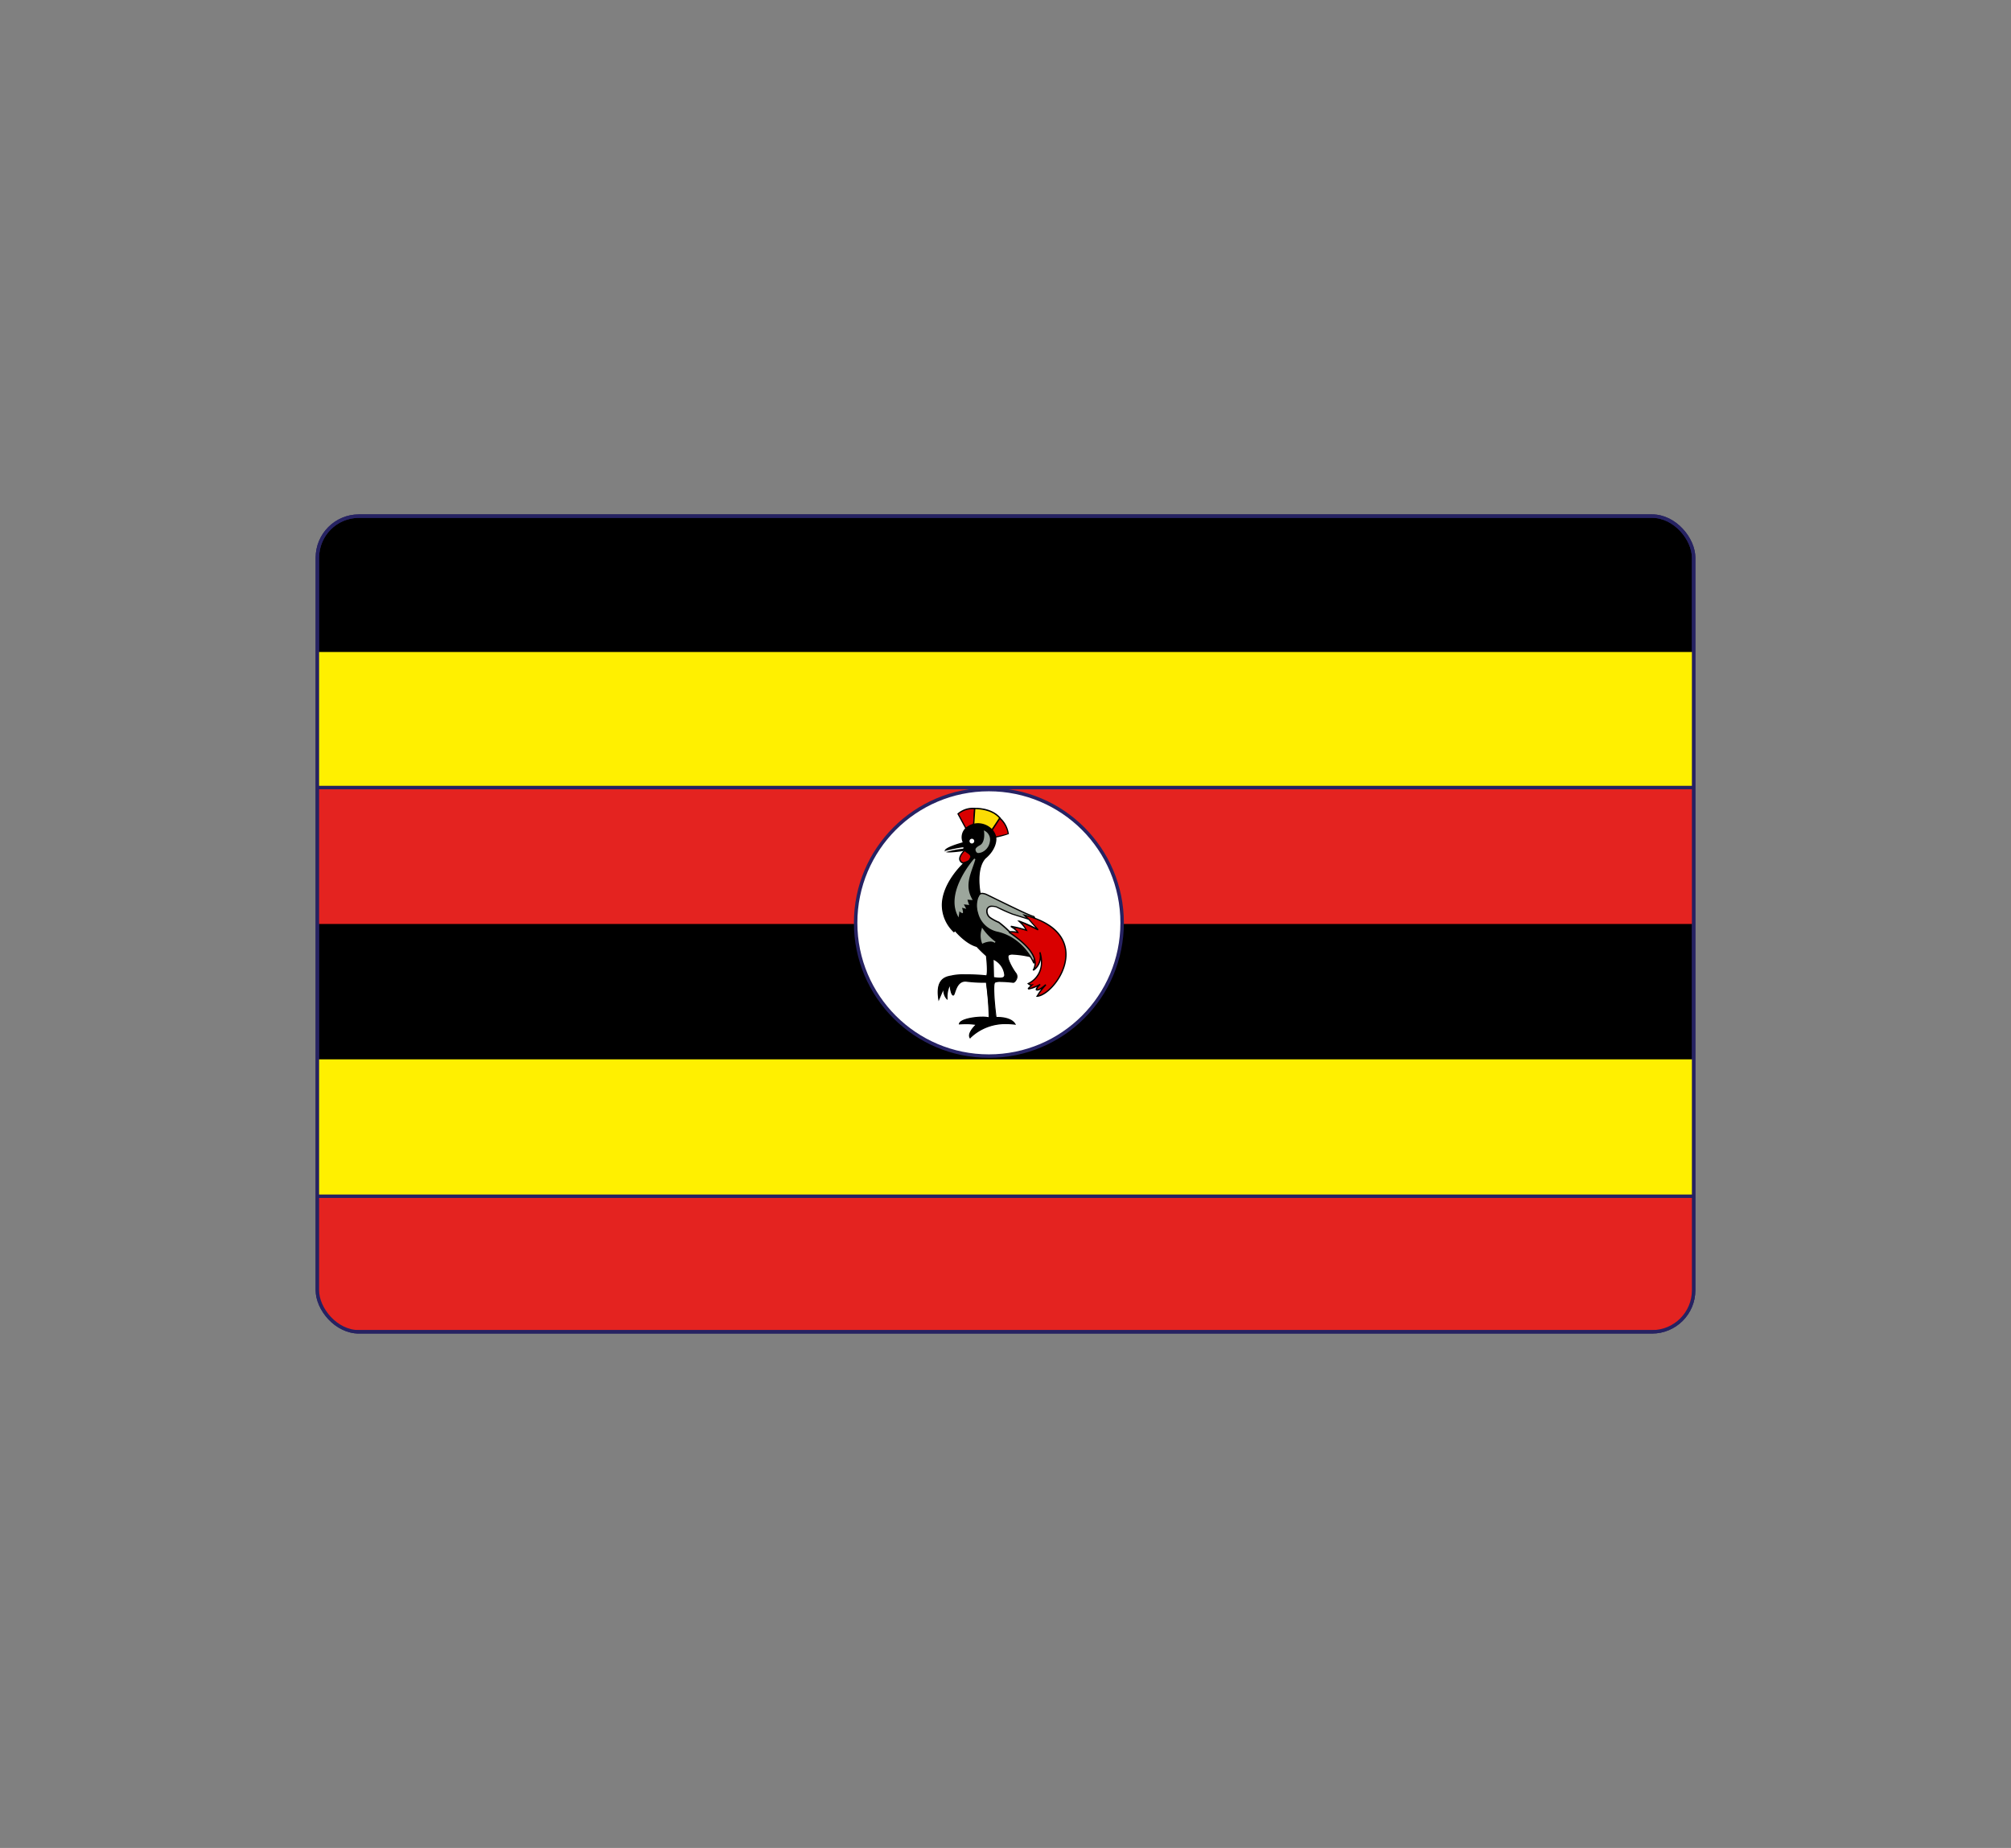 <svg xmlns="http://www.w3.org/2000/svg" xmlns:xlink="http://www.w3.org/1999/xlink" viewBox="0 0 580.43 533.28"><rect x="0" y="0" width="580.43" height="533.28" fill="#808080" stroke="none"/><defs><style>.cls-1,.cls-7{fill:none;}.cls-2,.cls-6,.cls-7,.cls-8{stroke:#262262;stroke-miterlimit:10;}.cls-3{clip-path:url(#clip-path);}.cls-4{fill:#fff000;}.cls-5,.cls-6{fill:#e42320;}.cls-8,.cls-9{fill:#fff;}.cls-10{fill:#d90000;}.cls-11{fill:#fcdc04;}.cls-12{fill:#9ca69c;}</style><clipPath id="clip-path"><rect class="cls-1" x="91.6" y="148.94" width="397.23" height="235.4" rx="12"/></clipPath></defs><g id="Uganda"><rect class="cls-2" x="91.6" y="148.94" width="397.23" height="235.4" rx="12"/><g class="cls-3"><rect class="cls-4" x="273" y="-26.63" width="39.13" height="703.8" rx="11.08" transform="translate(617.84 32.71) rotate(90)"/><rect class="cls-4" x="272.21" y="-144.19" width="39.13" height="703.8" rx="11.08" transform="translate(499.48 -84.06) rotate(90)"/><rect class="cls-5" x="273.93" y="-104.82" width="39.13" height="703.8" rx="11.08" transform="translate(540.57 -46.42) rotate(90)"/><rect class="cls-6" x="272.21" y="12.88" width="39.13" height="703.8" rx="11.08" transform="translate(656.55 73) rotate(90)"/><line class="cls-7" x1="82.23" y1="227.27" x2="496.37" y2="227.27"/></g><rect class="cls-7" x="91.6" y="148.94" width="397.23" height="235.4" rx="12"/><circle class="cls-8" cx="285.42" cy="266.31" r="38.46"/><circle class="cls-9" cx="285.05" cy="266.17" r="35.34" transform="translate(-104.72 279.52) rotate(-45)"/><path class="cls-10" d="M278.82,239.1l-2.29-4.22a6.4,6.4,0,0,1,4.74-1.57c0,.16-.24,4.62-.24,4.62Z"/><path d="M278.74,239.35l-2.44-4.51.09-.1a6.77,6.77,0,0,1,4.88-1.62h.19v.19c0,.16-.21,4.18-.24,4.63v.11Zm-2-4.44,2.14,3.93,2-1c.08-1.54.2-3.67.23-4.32A6.43,6.43,0,0,0,276.76,234.91Z"/><path class="cls-11" d="M281,238l.32-4.66s4.75-.28,7.32,2.81c0,0-2.53,3.62-2.53,3.62Z"/><path d="M286.21,240l-5.38-1.87.35-5h.16s4.84-.3,7.48,2.88c.08.15.08.15-2.52,3.85Zm-5-2.13,4.84,1.68,2.37-3.39c-2.22-2.56-6.06-2.64-6.91-2.64Z"/><path class="cls-10" d="M286.22,239.7l2.33-3.62a7.55,7.55,0,0,1,2.46,4.59s-3.7.92-3.7.88S286.26,239.74,286.22,239.7Z"/><path d="M287.31,241.74h-.19v-.14c-.12-.24-1-1.69-1.05-1.78l-.11-.11.1-.11,2.46-3.82.17.17a7.67,7.67,0,0,1,2.49,4.63l.05,0-.05.12A25.37,25.37,0,0,1,287.31,241.74Zm-.87-2c.21.34.75,1.23,1,1.64.54-.11,2.81-.65,3.39-.81a7.18,7.18,0,0,0-2.22-4.15Z"/><path d="M280,299.46s4.38-5,12.91-3.94c-1.29-2.09-5.43-1.85-5.43-1.85s-1.29-9.77-.28-10.25,5.26,0,5.26,0a1.73,1.73,0,0,0,.77-2.5c-.77-1-3-4.66-2.09-5.39s5.95.41,5.95.41l-14.2-18.18s-1.44-6.84,1.45-10.14c3.5-2.89,3.14-6,3-6-.49-3.17-5.31-5.47-8.57-2.53-1.93,2.33-.64,4.1-.64,4.1s-5.07,1.37-5.27,2.25,5.71-.16,5.71-.16l-.56,4.06s-11.5,10.46-2.7,19.51a1.85,1.85,0,0,0,.28-.4s3.1,3.82,6.36,4.66c3.05,3.14,2.77,2.66,2.77,2.66s.61,4.94,0,5.91c-.76-.24-8.56-.53-9.73-.08s-5.07.12-4.06,6.67c.76-1.77,1.45-3.34,1.45-3.34s-.12,2.38.84,3.22a7.41,7.41,0,0,1,.93-4.18s.2,2.73.8,3.14.6-4.43,3.94-4a37.11,37.11,0,0,0,5.75.29s1.13,9.45.77,10.33c-2.42-.56-8.17.24-8.53,1.69a18.1,18.1,0,0,1,4.95.2S279.14,298.05,280,299.46Z"/><path d="M280,299.78l-.13-.22c-.76-1.25.95-3.12,1.65-3.8a16.47,16.47,0,0,0-2.74-.19q-.86,0-1.8.06h-.26l.07-.25c.33-1.31,4.12-2,6.74-2a9.65,9.65,0,0,1,1.83.15,85.62,85.62,0,0,0-.79-9.92h-.77a40.67,40.67,0,0,1-4.84-.3c-2.13-.26-2.82,1.83-3.23,3-.21.65-.33,1-.62,1a.27.27,0,0,1-.17-.06c-.49-.32-.73-1.74-.83-2.63a7.63,7.63,0,0,0-.61,3.51l0,.45-.34-.3a3.82,3.82,0,0,1-.9-2.49l-1.1,2.55-.26.6-.1-.65c-.91-5.93,2.21-6.51,3.72-6.78l.48-.1a16,16,0,0,1,3.54-.25,54.25,54.25,0,0,1,6.14.29c.32-.89.08-3.92-.11-5.55a36.69,36.69,0,0,1-2.7-2.63c-2.86-.77-5.53-3.7-6.23-4.51a.81.81,0,0,1-.22.25l-.13.06-.09-.1a10.81,10.81,0,0,1-3.37-8c.18-6,5.44-11.14,6-11.69l.52-3.74A32,32,0,0,1,274,246c-.9,0-1.13-.15-1.24-.28a.38.38,0,0,1-.07-.31c.21-.88,3.95-2,5.17-2.33a3.67,3.67,0,0,1,.79-4.1,5.28,5.28,0,0,1,3.61-1.42c2.55,0,4.9,1.78,5.27,4l0,.06c.16.43.24,3.4-3.1,6.17-2.66,3-1.5,9.33-1.39,9.91l14.49,18.56-.51-.12a27.51,27.51,0,0,0-4.64-.64,2.11,2.11,0,0,0-1.16.2.47.47,0,0,0-.14.31c-.13,1.1,1.55,3.91,2.27,4.82a1.75,1.75,0,0,1,.09,1.89c-.21.45-.61.91-1,.91a33.32,33.32,0,0,0-3.57-.25,4,4,0,0,0-1.61.19c-.54.25-.23,5.3.36,9.89h.23c1.2,0,4.12.19,5.2,1.95l.2.34-.39-.05a18.78,18.78,0,0,0-2.35-.15,14.38,14.38,0,0,0-10.39,4Zm-1.22-4.58a14.37,14.37,0,0,1,3.18.26l.35.09-.27.23c-.67.6-2.23,2.27-1.95,3.35a15,15,0,0,1,10.47-3.95,18.65,18.65,0,0,1,2,.1c-1.18-1.32-3.8-1.43-4.62-1.43h-.56l0-.17c-.31-2.33-1.22-9.95-.18-10.45a4.67,4.67,0,0,1,1.78-.23c1.57,0,3.58.25,3.6.25s.44-.27.64-.69a1.45,1.45,0,0,0-.05-1.5c-.52-.66-2.51-3.72-2.34-5.1a.78.78,0,0,1,.28-.55,2.29,2.29,0,0,1,1.39-.29,25.37,25.37,0,0,1,4.21.54L282.7,257.84c-.06-.28-1.44-7,1.49-10.3,2.9-2.4,3.11-5,3-5.63h0l0-.22c-.31-2-2.52-3.73-4.91-3.73a4.9,4.9,0,0,0-3.34,1.31c-1.8,2.17-.63,3.83-.62,3.85l.16.22-.26.07c-2.44.66-5,1.63-5.14,2.11h0s.14.13.94.13a36.57,36.57,0,0,0,4.56-.51l.25-.05-.61,4.39-.05,0c-.05.06-5.76,5.31-5.94,11.47a10.39,10.39,0,0,0,3.11,7.62,2.14,2.14,0,0,0,.13-.22l.13-.24.18.22s3.1,3.78,6.26,4.6h.05l0,0a27.87,27.87,0,0,0,2.71,2.64l-.07.12.17-.07,0,.07v.15h0c.12,1.05.53,5,0,5.88l-.08.13-.14,0a46.81,46.81,0,0,0-6.19-.31,15.33,15.33,0,0,0-3.42.22,4.46,4.46,0,0,1-.54.12c-1.42.26-4,.74-3.49,5.68.64-1.5,1.17-2.71,1.17-2.71l.37.08a6,6,0,0,0,.45,2.64,7.34,7.34,0,0,1,1-3.71l.3-.48,0,.57a7.3,7.3,0,0,0,.68,2.95,4.34,4.34,0,0,0,.28-.72c.43-1.32,1.18-3.59,3.62-3.29a41.72,41.72,0,0,0,4.8.29h1.1l0,.17c.12,1,1.12,9.53.75,10.43l-.06.15-.16,0a8.51,8.51,0,0,0-1.92-.18c-2.51,0-5.54.63-6.24,1.47Z"/><path class="cls-12" d="M281.34,247.9s-8.37,9.22-4.76,16.28c.2-1,.11-1.6.23-1.56-.2-.12,1,.85.95.66a6.37,6.37,0,0,0-.38-1.61l1.13.29-.66-1.23,1.61.19s-.57-1.51-.38-1.51,1.32.09,1.32.09C278,255.23,280.26,251.68,281.34,247.9Z"/><path class="cls-12" d="M276.67,264.75l-.25-.49c-3.63-7.09,4.7-16.4,4.78-16.49l.32.18c-.22.78-.49,1.55-.76,2.31-1.05,3-2.05,5.83-.2,9.15l.18.31-.36,0-1.14-.09a9.72,9.72,0,0,0,.39,1.25l.11.29-1.55-.18.69,1.28-1.21-.3a5,5,0,0,1,.28,1.29l0,.06-.1.2h-.12a2.74,2.74,0,0,1-.83-.53V263a9.28,9.28,0,0,1-.15,1.19Zm4.22-16c-1.77,2.21-6.74,9.15-4.4,14.8,0-.21,0-.39.05-.53a2.69,2.69,0,0,1,0-.35l-.14-.15.22-.05,0,0h.17l.07,0,0,.09.07-.05c.05.05.36.3.6.47a7.25,7.25,0,0,0-.34-1.22l-.12-.34,1.06.27-.63-1.17,1.66.19c-.42-1.17-.32-1.31-.27-1.38l.06-.08h.12l1,.07c-1.71-3.35-.67-6.3.34-9.16Z"/><path class="cls-12" d="M284.25,240s.44,3.18-1.29,4.11c-.28.2-1.36.56-1.2,1.2.2.89.68.73,1.36.56C284.93,245.53,287,241.67,284.25,240Z"/><path class="cls-12" d="M282.42,246.17h0c-.45,0-.72-.27-.85-.84s.59-1,1-1.26a1.3,1.3,0,0,0,.25-.14c1.62-.86,1.22-3.89,1.21-3.92l-.05-.4.34.21a2.86,2.86,0,0,1,1.37,3.14,3.92,3.92,0,0,1-2.56,3.08l-.09,0A2.68,2.68,0,0,1,282.42,246.17Zm2.06-5.8c0,.92,0,3.1-1.43,3.88a2.11,2.11,0,0,1-.27.16c-.47.24-.92.5-.84.84.12.5.3.54.48.54a2.44,2.44,0,0,0,.57-.1l.09,0a3.56,3.56,0,0,0,2.27-2.78A2.5,2.5,0,0,0,284.48,240.37Z"/><path class="cls-9" d="M280.51,242.05a.68.68,0,1,1,0,1.36.68.68,0,1,1,0-1.36Z"/><path class="cls-10" d="M278.46,245.37c-.44.36-2.78,2.78-.48,3.66,2.37-.64,1.73-1.08,2.25-1.61C280.24,246.34,279.05,246.06,278.46,245.37Z"/><path d="M278,249.23l-.06,0a1.52,1.52,0,0,1-1.1-1.16c-.18-1.14,1.18-2.54,1.53-2.82l.14-.12.12.14a3.58,3.58,0,0,0,.69.56c.53.37,1.14.79,1.13,1.62v.07l-.06.06a.89.89,0,0,0-.21.36c-.19.47-.45.84-2.12,1.29Zm.48-3.6c-.48.45-1.39,1.56-1.27,2.36a1.15,1.15,0,0,0,.81.84c1.56-.43,1.69-.75,1.81-1.05a1.35,1.35,0,0,1,.24-.43c0-.58-.46-.88-1-1.23A4.26,4.26,0,0,1,278.45,245.63Z"/><path class="cls-12" d="M283.53,268.17a6.22,6.22,0,0,0,.08,3.95c2-.85,2.93-.61,3.62-.17A16.24,16.24,0,0,1,283.53,268.17Z"/><path class="cls-12" d="M283.51,272.36l-.07-.16a6.17,6.17,0,0,1-.12-4l.11-.5.25.33a16.35,16.35,0,0,0,3.66,3.75l-.22.3a2.19,2.19,0,0,0-1.26-.37,5.82,5.82,0,0,0-2.18.55Zm.11-3.75a5.78,5.78,0,0,0,.08,3.26,5.33,5.33,0,0,1,2.53-.49A14.37,14.37,0,0,1,283.62,268.61Z"/><path class="cls-9" d="M287,277.3l.13,4.51a5.94,5.94,0,0,0,2.29,0C290.12,281.53,289.36,278.67,287,277.3Z"/><path class="cls-9" d="M288.48,282.12h0a8.35,8.35,0,0,1-1.41-.13l-.15,0-.13-5,.29.17a5.39,5.39,0,0,1,2.76,4.2.67.67,0,0,1-.37.64A2.67,2.67,0,0,1,288.48,282.12Zm-1.19-.47a9.85,9.85,0,0,0,1.19.09h0a2.36,2.36,0,0,0,.85-.11c.07,0,.12-.15.14-.32a4.9,4.9,0,0,0-2.29-3.66Z"/><path class="cls-12" d="M298.37,277.87s-2.9-7-10.3-8.77-6.43-9.65-5.83-10.13c.32-.69.56-1.73,2.69-.73s11.95,5.95,13.36,6.19S298.49,278,298.37,277.87Z"/><path d="M298.37,278.06h-.1l-.06-.08c0-.11-3-7-10.18-8.7a7.69,7.69,0,0,1-6.15-6.07c-.44-2-.19-3.93.2-4.36l.06-.13c.21-.46.48-1.08,1.34-1.08a3.76,3.76,0,0,1,1.53.43c.5.23,1.39.67,2.5,1.22,3.65,1.78,9.75,4.78,10.81,5,1.3.22.78,8.06.49,11.42C298.61,278.06,298.57,278.06,298.37,278.06ZM283.48,258c-.61,0-.8.42-1,.86l-.13.24a7,7,0,0,0-.06,4.26,7.36,7.36,0,0,0,5.81,5.55c6.19,1.48,9.3,6.63,10.17,8.33.27-2.34.91-11.16.08-12.52-.06-.09-.1-.11-.11-.11-1.11-.19-7-3.08-10.9-5l-2.5-1.22A3.52,3.52,0,0,0,283.48,258Z"/><path class="cls-10" d="M291.33,269.06c-.12.08,9.89,5.91,6.87,10.94a4.85,4.85,0,0,0,1.94-5.19s2.33,6.07-3.34,9.05c.6.52,1,.4,1,.4l-1,1s-.44.72,3.38-1.13c-1.05.84-1.13,1.45-1.13,1.45s.28.8,2.77-1.37a14,14,0,0,0-2.45,3.26c5.43-.49,17.25-18.14-3.74-23.37l1,1Z"/><path d="M299,287.66l.22-.28v-.12h.07a12.85,12.85,0,0,1,1.24-1.82,2.39,2.39,0,0,1-1.14.44.47.47,0,0,1-.48-.27v-.09a1.86,1.86,0,0,1,.41-.78,8.05,8.05,0,0,1-2.33.81.33.33,0,0,1-.31-.14.26.26,0,0,1,0-.28l.7-.71a2.05,2.05,0,0,1-.71-.42l-.21-.18.25-.13a6.56,6.56,0,0,0,3.67-6.71,4.63,4.63,0,0,1-2.07,3.18l-.27-.26c1.16-1.92,1-5.28-6.39-10.37-.5-.34-.51-.35-.51-.47V269l.08-.06,5.13-3.85-.81-.85-.46-.47.64.16c11.15,2.78,12.37,8.91,12.1,12.32-.44,5.77-5.38,11.05-8.31,11.41h-.1Zm2.74-3.62.26.27a18,18,0,0,0-2.24,2.88c2.83-.63,7.27-5.6,7.69-11s-3.54-9.69-11.18-11.76a5.34,5.34,0,0,1,.38.41h0l.12.11h0c.09.12.08.15.06.21l-.05.11h-.08l-5.05,3.79.22.16c6.78,4.67,7.62,8,6.86,10.14a4.68,4.68,0,0,0,1.23-4.5l.36-.12c0,.06,2.26,6.08-3.17,9.15a1,1,0,0,0,.61.19l.66-.16-1.22,1.22a15.53,15.53,0,0,0,2.94-1.21l.2.32a3.14,3.14,0,0,0-1,1.24C299.44,285.53,300,285.53,301.74,284Z"/><path class="cls-9" d="M291.77,267.33c1.37,1,1.85,1.29,2,1.77a9.15,9.15,0,0,0-2.37-.2,35.72,35.72,0,0,0-3.18-2.78,15,15,0,0,1-2.45-1.32c-1-.53-2-4.15,1.85-3.1,4,1.89,4.54,2.05,4.54,2.05l4.75,1.49,2.73,3.06a55.86,55.86,0,0,0-5.47-2.46,9.14,9.14,0,0,1,2.09,2.58A32.1,32.1,0,0,0,291.77,267.33Z"/><path d="M294.07,269.36l-.33-.08a9,9,0,0,0-1.93-.2h-.47l-.06,0a32.6,32.6,0,0,0-3.1-2.73,14.27,14.27,0,0,1-2.5-1.35,2.54,2.54,0,0,1-1-2.5,1.51,1.51,0,0,1,1.69-1.14,5,5,0,0,1,1.28.2c3.9,1.85,4.52,2,4.55,2.05l4.79,1.5,2.77,3.1-.22.29c-1.39-.68-3.46-1.67-4.6-2.15a8.92,8.92,0,0,1,1.47,2l.2.39-.73-.21c-1.16-.34-2.2-.63-3.35-.85.89.63,1.25.94,1.4,1.38Zm-2.26-.66a9.41,9.41,0,0,1,1.6.13,10.05,10.05,0,0,0-1.56-1.21l-.19-.14.14-.34a31.89,31.89,0,0,1,4.08,1,9.14,9.14,0,0,0-1.82-2.11l-.45-.38.59,0a37.71,37.71,0,0,1,4.66,2.05l-2.05-2.3-4.69-1.47a48.77,48.77,0,0,1-4.57-2.06,4.64,4.64,0,0,0-1.15-.17c-.75,0-1.19.28-1.32.85a2.18,2.18,0,0,0,.78,2.08,14.16,14.16,0,0,0,2.37,1.3l.07,0a30.27,30.27,0,0,1,3.18,2.76Z"/><path d="M272.83,245.73s4.66-1.12,5.23-1"/><path class="cls-9" d="M272.87,245.92l-.09-.37c.79-.19,4.75-1.13,5.33-1l-.1.36A30.37,30.37,0,0,0,272.87,245.92Z"/></g></svg>